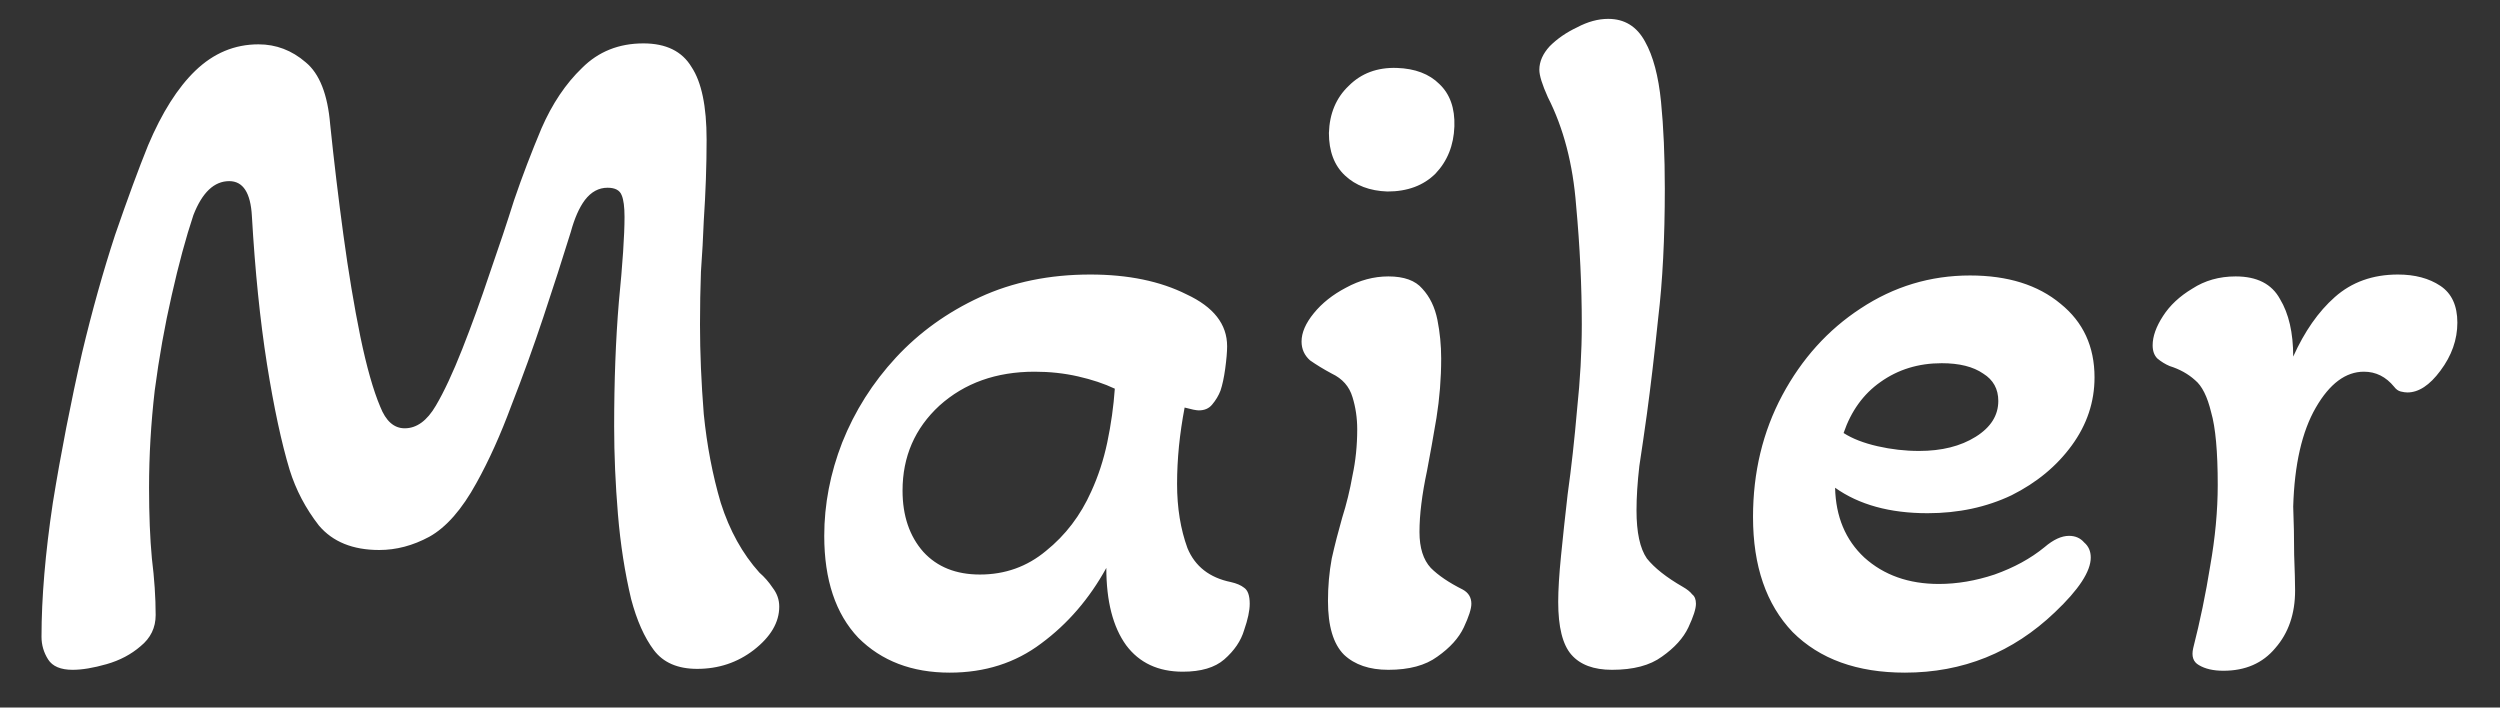 <svg width="53" height="15" viewBox="0 0 53 15" fill="none" xmlns="http://www.w3.org/2000/svg">
<rect x="0" y="0" width="53" height="15" fill="#333333" stroke="none"/>
<path d="M1.54 14.2C1.287 14.2 1.113 14.127 1.02 13.98C0.927 13.833 0.88 13.673 0.88 13.5C0.88 12.673 0.96 11.727 1.12 10.66C1.293 9.593 1.5 8.533 1.74 7.48C1.953 6.587 2.187 5.753 2.44 4.98C2.707 4.207 2.94 3.573 3.14 3.08C3.433 2.387 3.767 1.86 4.14 1.5C4.527 1.127 4.973 0.94 5.48 0.94C5.853 0.94 6.187 1.067 6.48 1.32C6.773 1.56 6.947 2 7 2.64C7.08 3.413 7.173 4.193 7.28 4.98C7.387 5.767 7.507 6.487 7.64 7.14C7.773 7.78 7.913 8.273 8.06 8.62C8.18 8.927 8.353 9.08 8.58 9.08C8.833 9.08 9.053 8.92 9.24 8.6C9.413 8.307 9.6 7.907 9.8 7.4C10 6.893 10.193 6.36 10.38 5.8C10.58 5.227 10.753 4.707 10.9 4.24C11.073 3.733 11.267 3.227 11.48 2.72C11.707 2.2 11.993 1.773 12.34 1.44C12.687 1.093 13.12 0.92 13.64 0.92C14.12 0.92 14.46 1.087 14.66 1.42C14.873 1.74 14.98 2.253 14.98 2.96C14.98 3.507 14.96 4.08 14.92 4.68C14.907 5.027 14.887 5.387 14.86 5.76C14.847 6.12 14.84 6.493 14.84 6.88C14.84 7.48 14.867 8.113 14.92 8.78C14.987 9.447 15.107 10.073 15.28 10.66C15.467 11.247 15.74 11.74 16.1 12.14C16.207 12.233 16.3 12.34 16.38 12.46C16.473 12.58 16.52 12.713 16.52 12.86C16.52 13.193 16.34 13.5 15.98 13.78C15.633 14.047 15.233 14.18 14.78 14.18C14.367 14.18 14.06 14.047 13.86 13.78C13.66 13.513 13.5 13.153 13.38 12.7C13.247 12.14 13.153 11.54 13.1 10.9C13.047 10.26 13.02 9.64 13.02 9.04C13.02 8.08 13.053 7.2 13.12 6.4C13.2 5.587 13.24 4.987 13.24 4.6C13.24 4.387 13.22 4.233 13.18 4.14C13.14 4.033 13.04 3.98 12.88 3.98C12.693 3.98 12.533 4.067 12.4 4.24C12.28 4.4 12.18 4.627 12.1 4.92C11.927 5.48 11.733 6.08 11.52 6.72C11.307 7.36 11.08 7.987 10.84 8.6C10.613 9.213 10.367 9.76 10.1 10.24C9.793 10.8 9.46 11.18 9.1 11.38C8.753 11.567 8.4 11.66 8.04 11.66C7.48 11.66 7.053 11.487 6.76 11.14C6.48 10.78 6.273 10.387 6.14 9.96C5.967 9.387 5.807 8.64 5.66 7.72C5.513 6.787 5.407 5.74 5.34 4.58C5.313 4.087 5.153 3.84 4.86 3.84C4.54 3.84 4.287 4.08 4.1 4.56C3.94 5.04 3.787 5.607 3.64 6.26C3.493 6.9 3.373 7.573 3.28 8.28C3.2 8.973 3.16 9.66 3.16 10.34C3.16 10.913 3.18 11.413 3.22 11.84C3.273 12.267 3.3 12.667 3.3 13.04C3.3 13.307 3.193 13.527 2.98 13.7C2.78 13.873 2.54 14 2.26 14.08C1.98 14.16 1.74 14.2 1.54 14.2ZM20.134 14.26C19.334 14.26 18.688 14.013 18.195 13.52C17.715 13.013 17.474 12.293 17.474 11.36C17.474 10.693 17.601 10.033 17.855 9.38C18.121 8.713 18.501 8.113 18.994 7.58C19.488 7.047 20.081 6.62 20.774 6.3C21.468 5.98 22.248 5.82 23.114 5.82C23.915 5.82 24.595 5.96 25.154 6.24C25.728 6.507 26.015 6.873 26.015 7.34C26.015 7.46 26.001 7.62 25.974 7.82C25.948 8.007 25.915 8.16 25.875 8.28C25.834 8.387 25.774 8.487 25.695 8.58C25.628 8.66 25.535 8.7 25.415 8.7C25.361 8.7 25.261 8.68 25.114 8.64C25.061 8.92 25.021 9.193 24.994 9.46C24.968 9.727 24.954 9.993 24.954 10.26C24.954 10.767 25.028 11.22 25.174 11.62C25.334 12.007 25.641 12.247 26.095 12.34C26.215 12.367 26.308 12.407 26.375 12.46C26.454 12.513 26.494 12.627 26.494 12.8C26.494 12.947 26.454 13.133 26.375 13.36C26.308 13.587 26.168 13.793 25.954 13.98C25.755 14.153 25.461 14.24 25.075 14.24C24.555 14.24 24.154 14.053 23.875 13.68C23.595 13.293 23.454 12.747 23.454 12.04C23.095 12.693 22.634 13.227 22.075 13.64C21.528 14.053 20.881 14.26 20.134 14.26ZM20.774 12.18C21.308 12.18 21.774 12.013 22.174 11.68C22.588 11.347 22.908 10.927 23.134 10.42C23.281 10.1 23.395 9.753 23.474 9.38C23.555 8.993 23.608 8.613 23.634 8.24C23.408 8.133 23.148 8.047 22.855 7.98C22.561 7.913 22.255 7.88 21.934 7.88C21.121 7.88 20.448 8.12 19.915 8.6C19.395 9.08 19.134 9.68 19.134 10.4C19.134 10.933 19.281 11.367 19.575 11.7C19.868 12.02 20.268 12.18 20.774 12.18ZM29.413 4.06C29.039 4.047 28.739 3.933 28.513 3.72C28.286 3.507 28.173 3.207 28.173 2.82C28.186 2.407 28.326 2.073 28.593 1.82C28.859 1.553 29.199 1.427 29.613 1.44C29.999 1.453 30.299 1.567 30.513 1.78C30.739 1.993 30.846 2.293 30.833 2.68C30.819 3.08 30.686 3.413 30.433 3.68C30.179 3.933 29.839 4.06 29.413 4.06ZM29.433 14.2C29.033 14.2 28.719 14.093 28.493 13.88C28.266 13.653 28.153 13.273 28.153 12.74C28.153 12.433 28.179 12.133 28.233 11.84C28.299 11.547 28.373 11.26 28.453 10.98C28.546 10.687 28.619 10.387 28.673 10.08C28.739 9.773 28.773 9.447 28.773 9.1C28.773 8.86 28.739 8.633 28.673 8.42C28.606 8.193 28.459 8.027 28.233 7.92C28.059 7.827 27.906 7.733 27.773 7.64C27.653 7.533 27.593 7.4 27.593 7.24C27.593 7.053 27.679 6.853 27.853 6.64C28.026 6.427 28.253 6.247 28.533 6.1C28.826 5.94 29.126 5.86 29.433 5.86C29.766 5.86 30.006 5.947 30.153 6.12C30.313 6.293 30.419 6.513 30.473 6.78C30.526 7.047 30.553 7.32 30.553 7.6C30.553 8.027 30.519 8.447 30.453 8.86C30.386 9.26 30.319 9.633 30.253 9.98C30.199 10.233 30.159 10.467 30.133 10.68C30.106 10.893 30.093 11.093 30.093 11.28C30.093 11.613 30.173 11.867 30.333 12.04C30.493 12.2 30.719 12.353 31.013 12.5C31.133 12.567 31.193 12.667 31.193 12.8C31.193 12.907 31.139 13.073 31.033 13.3C30.926 13.527 30.739 13.733 30.473 13.92C30.219 14.107 29.873 14.2 29.433 14.2ZM34.174 14.2C33.787 14.2 33.5 14.093 33.314 13.88C33.127 13.667 33.034 13.293 33.034 12.76C33.034 12.507 33.054 12.18 33.094 11.78C33.134 11.38 33.18 10.947 33.234 10.48C33.314 9.907 33.38 9.307 33.434 8.68C33.5 8.053 33.534 7.453 33.534 6.88C33.534 6.067 33.494 5.227 33.414 4.36C33.347 3.48 33.147 2.713 32.814 2.06C32.694 1.793 32.634 1.6 32.634 1.48C32.634 1.307 32.707 1.14 32.854 0.98C33.014 0.82 33.207 0.687 33.434 0.58C33.66 0.46 33.88 0.4 34.094 0.4C34.44 0.4 34.7 0.56 34.874 0.88C35.047 1.187 35.16 1.613 35.214 2.16C35.267 2.693 35.294 3.307 35.294 4C35.294 5.053 35.247 5.967 35.154 6.74C35.074 7.513 34.994 8.193 34.914 8.78C34.86 9.167 34.807 9.533 34.754 9.88C34.714 10.227 34.694 10.54 34.694 10.82C34.694 11.287 34.767 11.627 34.914 11.84C35.074 12.04 35.327 12.24 35.674 12.44C35.767 12.493 35.834 12.547 35.874 12.6C35.927 12.64 35.954 12.707 35.954 12.8C35.954 12.907 35.9 13.073 35.794 13.3C35.687 13.527 35.5 13.733 35.234 13.92C34.98 14.107 34.627 14.2 34.174 14.2ZM40.384 14.26C39.371 14.26 38.578 13.973 38.004 13.4C37.444 12.813 37.164 12 37.164 10.96C37.164 10.013 37.371 9.153 37.784 8.38C38.198 7.607 38.751 6.993 39.444 6.54C40.151 6.073 40.924 5.84 41.764 5.84C42.564 5.84 43.204 6.04 43.684 6.44C44.164 6.827 44.404 7.347 44.404 8C44.404 8.52 44.244 9 43.924 9.44C43.604 9.88 43.178 10.233 42.644 10.5C42.111 10.753 41.518 10.88 40.864 10.88C40.064 10.88 39.411 10.7 38.904 10.34C38.918 10.953 39.124 11.447 39.524 11.82C39.938 12.193 40.464 12.38 41.104 12.38C41.491 12.38 41.884 12.313 42.284 12.18C42.698 12.033 43.051 11.84 43.344 11.6C43.531 11.44 43.704 11.36 43.864 11.36C43.998 11.36 44.104 11.407 44.184 11.5C44.278 11.58 44.324 11.687 44.324 11.82C44.324 12.113 44.071 12.5 43.564 12.98C42.671 13.833 41.611 14.26 40.384 14.26ZM40.684 9.56C41.164 9.56 41.564 9.46 41.884 9.26C42.204 9.06 42.364 8.807 42.364 8.5C42.364 8.247 42.258 8.053 42.044 7.92C41.831 7.773 41.538 7.7 41.164 7.7C40.671 7.7 40.238 7.833 39.864 8.1C39.504 8.353 39.244 8.713 39.084 9.18C39.271 9.3 39.511 9.393 39.804 9.46C40.098 9.527 40.391 9.56 40.684 9.56ZM47.136 14.22C46.922 14.22 46.749 14.18 46.616 14.1C46.496 14.033 46.456 13.913 46.496 13.74C46.642 13.167 46.762 12.587 46.856 12C46.962 11.4 47.016 10.827 47.016 10.28C47.016 9.573 46.969 9.06 46.876 8.74C46.796 8.407 46.682 8.18 46.536 8.06C46.389 7.927 46.209 7.827 45.996 7.76C45.902 7.72 45.816 7.667 45.736 7.6C45.669 7.533 45.636 7.44 45.636 7.32C45.636 7.133 45.709 6.927 45.856 6.7C46.002 6.473 46.209 6.28 46.476 6.12C46.742 5.947 47.049 5.86 47.396 5.86C47.849 5.86 48.162 6.02 48.336 6.34C48.522 6.647 48.616 7.053 48.616 7.56C48.856 7.027 49.149 6.607 49.496 6.3C49.856 5.98 50.302 5.82 50.836 5.82C51.196 5.82 51.496 5.9 51.736 6.06C51.976 6.22 52.096 6.48 52.096 6.84C52.096 7.2 51.976 7.54 51.736 7.86C51.509 8.167 51.276 8.32 51.036 8.32C50.996 8.32 50.949 8.313 50.896 8.3C50.842 8.287 50.796 8.253 50.756 8.2C50.582 7.987 50.369 7.88 50.116 7.88C49.729 7.88 49.389 8.133 49.096 8.64C48.802 9.147 48.642 9.847 48.616 10.74C48.629 11.073 48.636 11.413 48.636 11.76C48.649 12.107 48.656 12.36 48.656 12.52C48.656 13.013 48.516 13.42 48.236 13.74C47.969 14.06 47.602 14.22 47.136 14.22Z" fill="white"/>
</svg>
